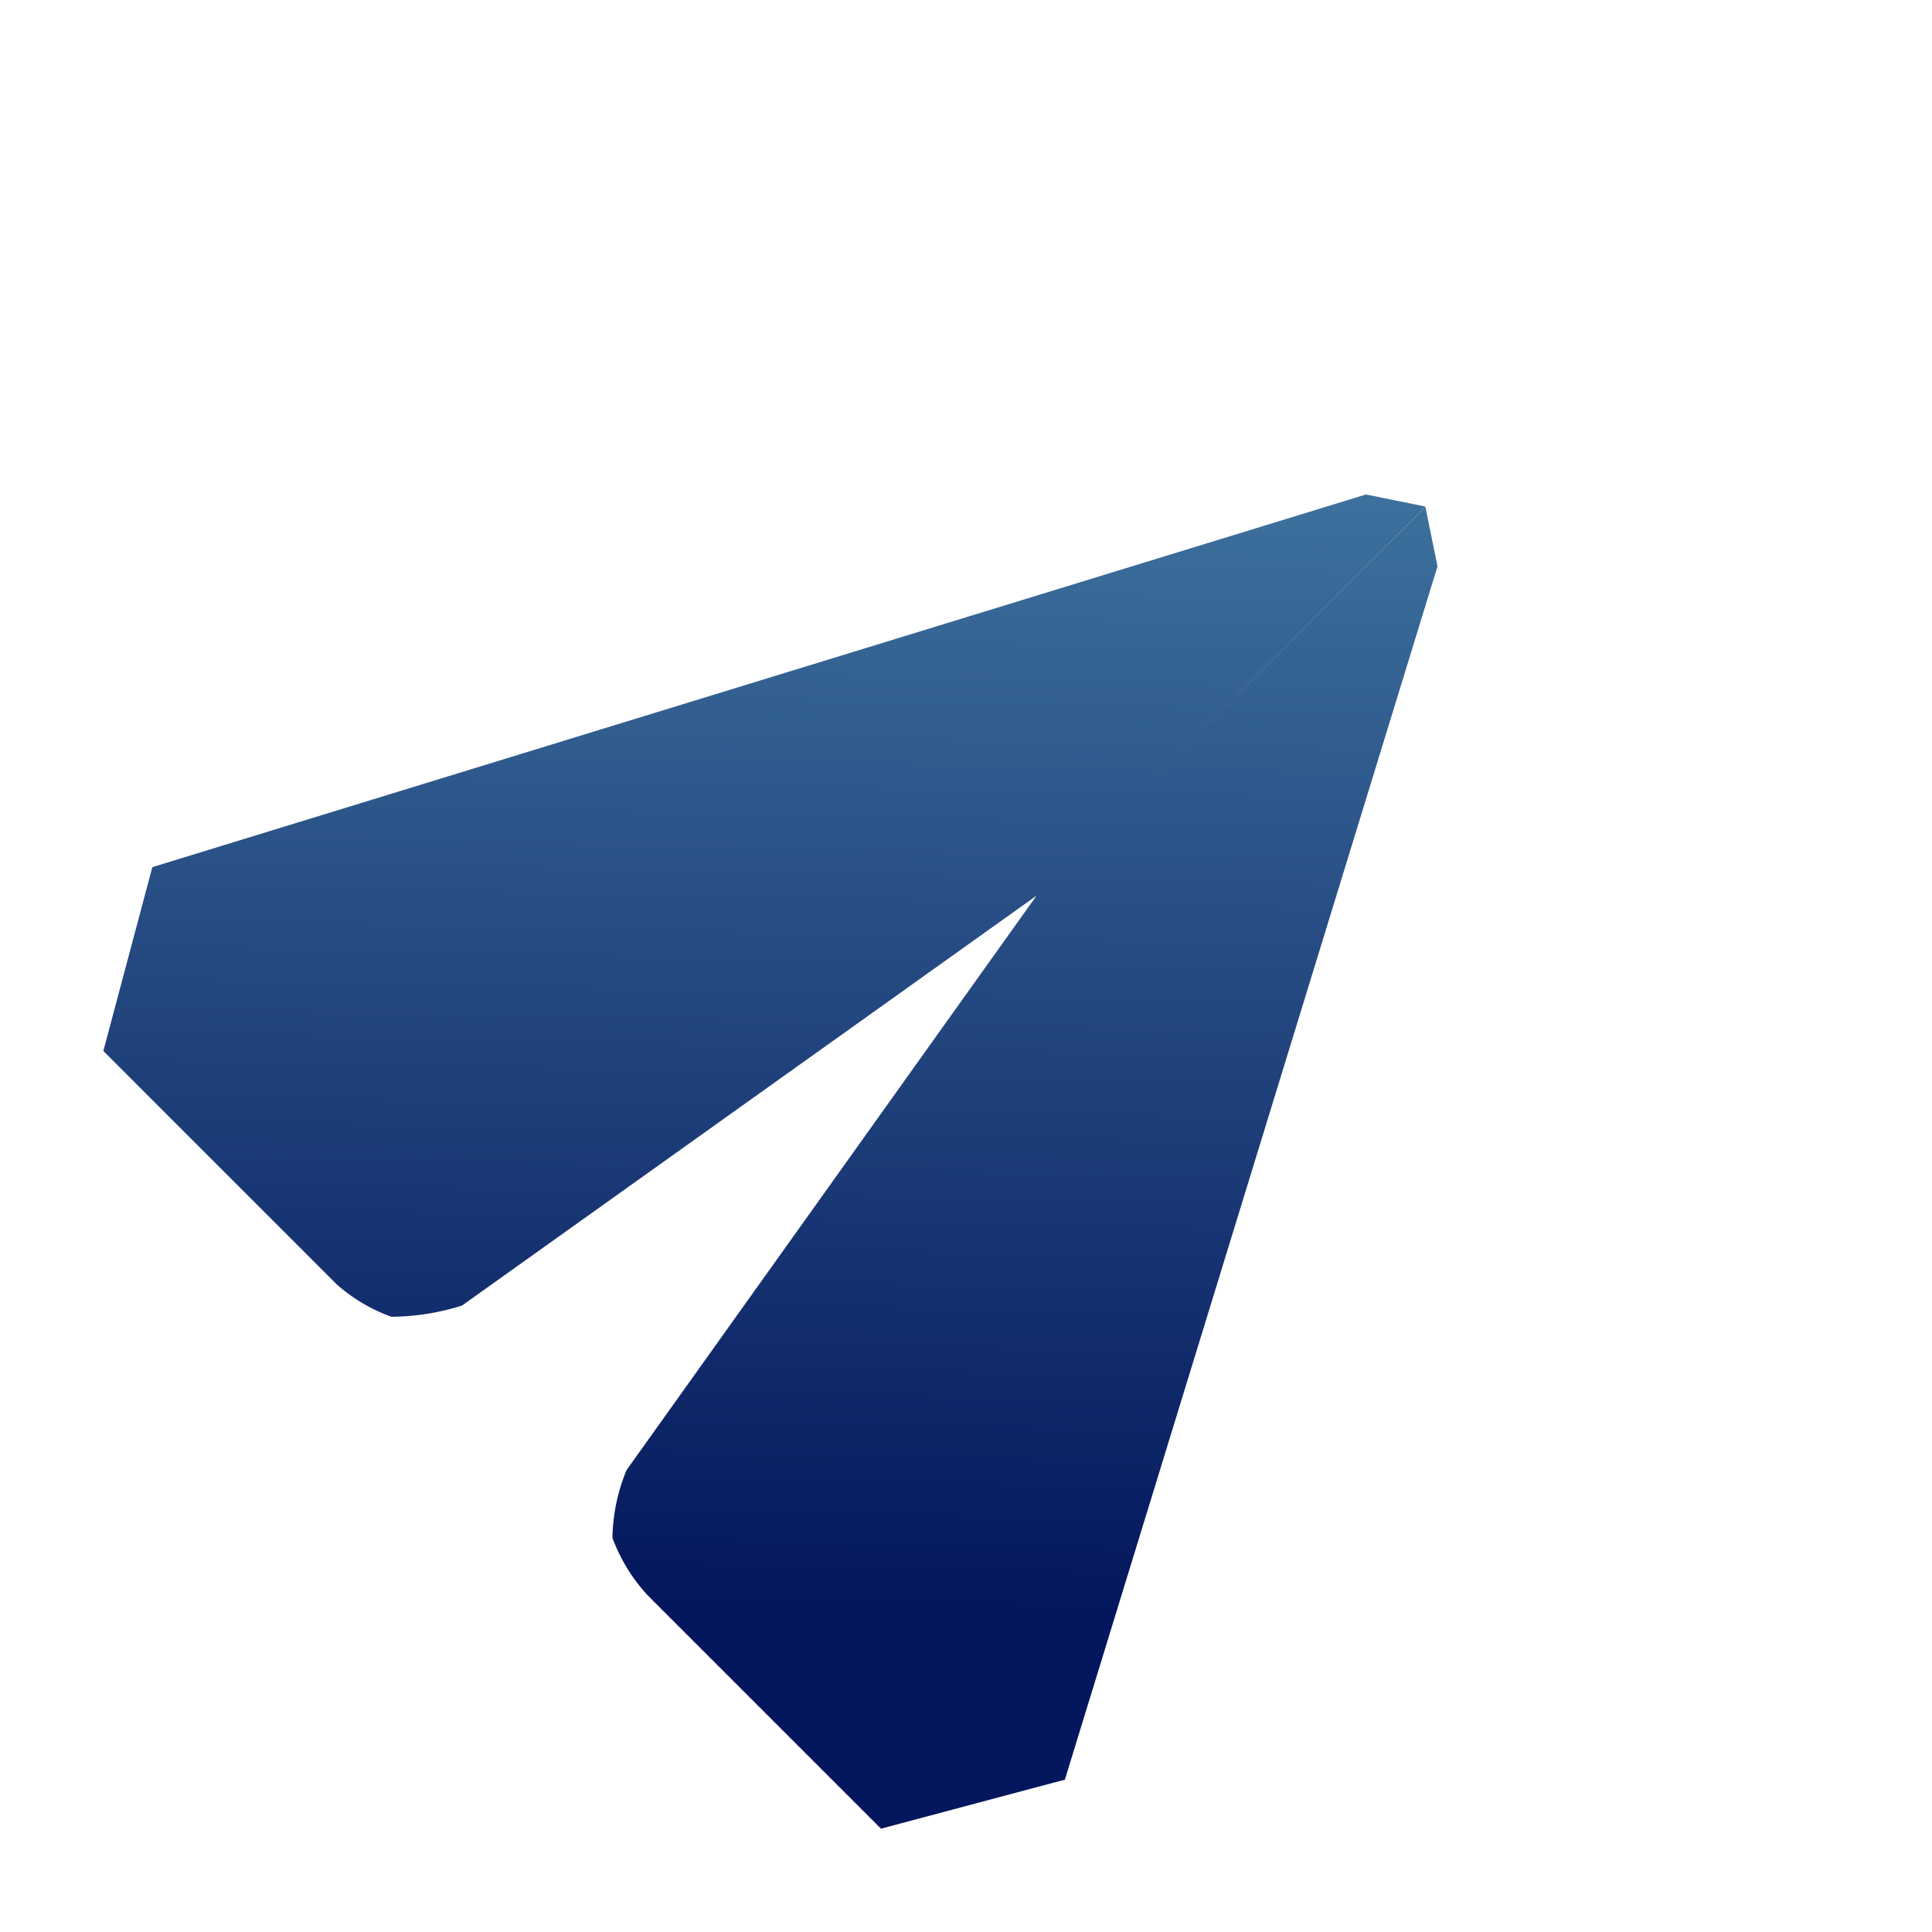 <svg xmlns="http://www.w3.org/2000/svg" xmlns:xlink="http://www.w3.org/1999/xlink" width="40.767" height="40.767" viewBox="0 0 40.767 40.767">
  <defs>
    <linearGradient id="linear-gradient" x1="1.544" y1="-0.153" x2="0.297" y2="1" gradientUnits="objectBoundingBox">
      <stop offset="0" stop-color="#75c9db"/>
      <stop offset="1" stop-color="#04165d"/>
    </linearGradient>
  </defs>
  <g id="_Icons_Plane" data-name="_Icons / Plane" transform="translate(0.758 20.754) rotate(-45)">
    <path id="Path_2" data-name="Path 2" d="M0,25.219V18.257a3.629,3.629,0,0,1,.332-1.385,3.906,3.906,0,0,1,1.22-.8l14.693-2.454h11.6l-.707,1.069L3.474,27.231Zm16.245-11.6L1.553,11.162a5.041,5.041,0,0,1-1.22-.886A3.538,3.538,0,0,1,0,8.974V2.012L3.474,0,27.142,12.547l.707,1.068Z" transform="translate(0)" stroke="rgba(0,0,0,0)" stroke-miterlimit="10" stroke-width="1" fill="url(#linear-gradient)"/>
  </g>
</svg>
